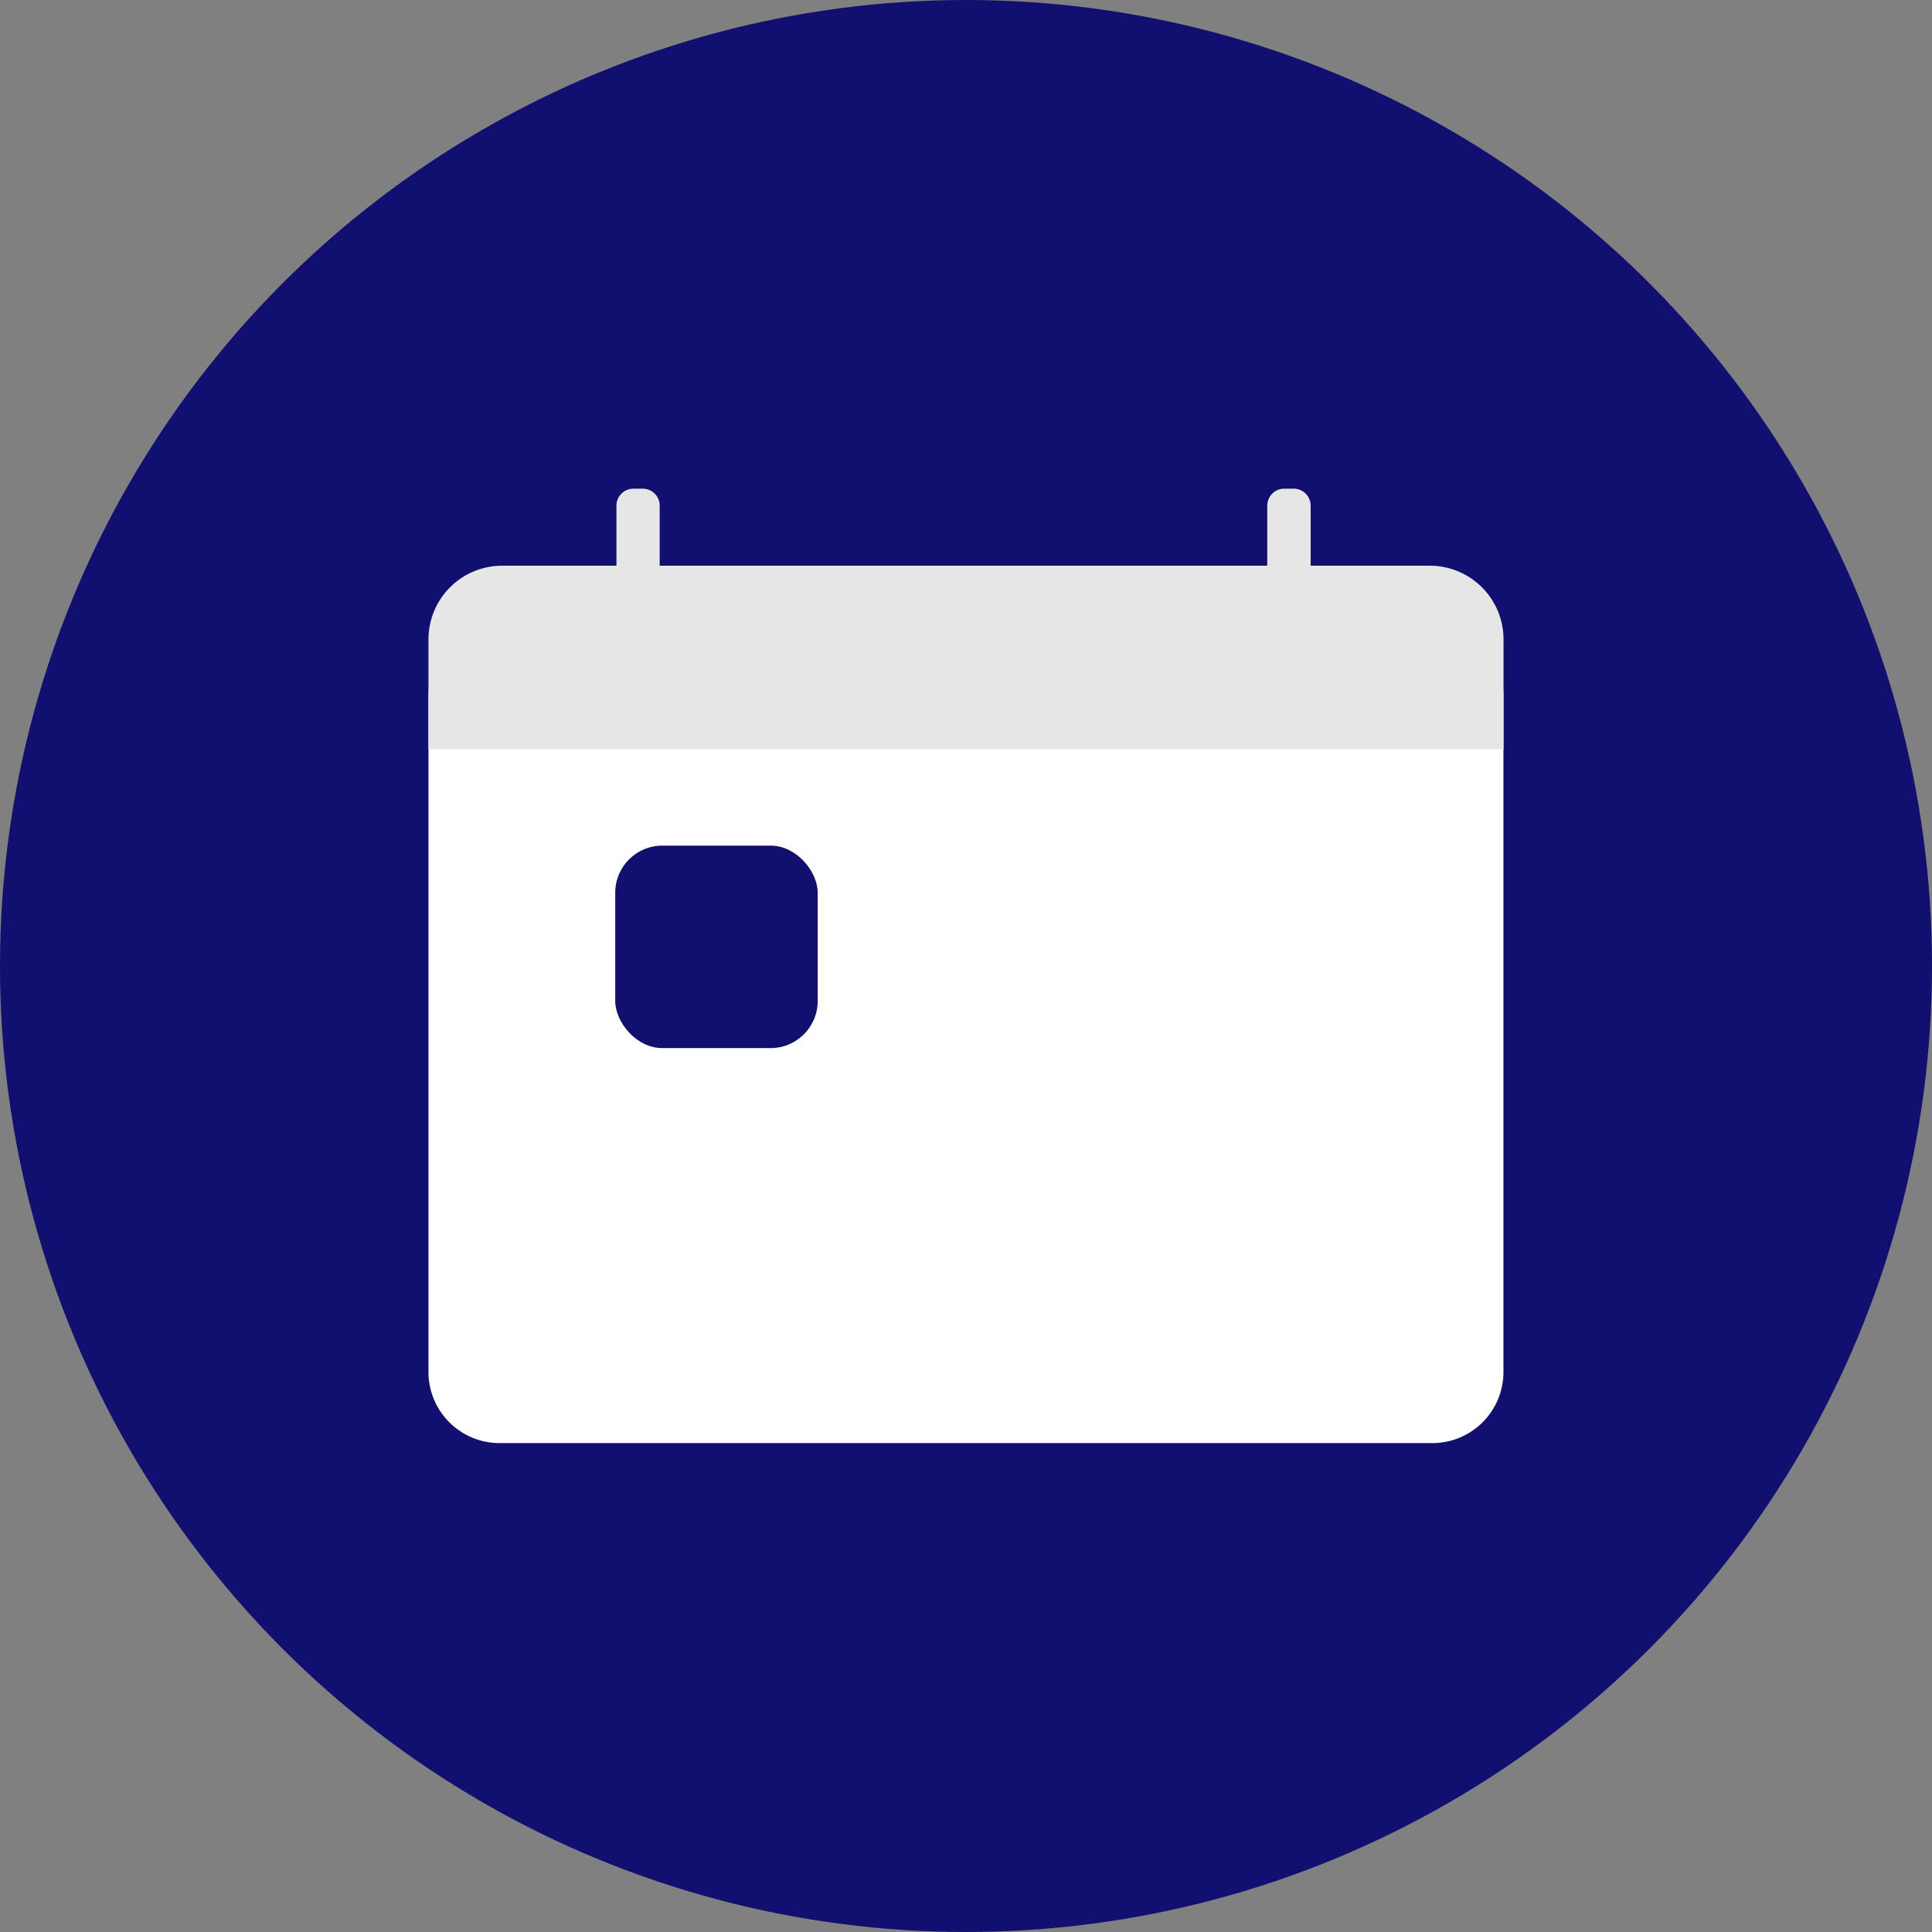 <svg xmlns="http://www.w3.org/2000/svg" viewBox="0 0 237.22 237.22">
  <rect x="0" y="0" width="237.22" height="237.22" fill="#808080" stroke="none"/>
  <g id="Layer_2" data-name="Layer 2">
    <g id="Layer_1-2" data-name="Layer 1">
      <g>
        <circle cx="118.61" cy="118.61" r="114.11" fill="#110f6f" stroke="#110f6f" stroke-linecap="round" stroke-miterlimit="10" stroke-width="9"/>
        <g>
          <path d="M68.83,69.46h99.55a16.22,16.22,0,0,1,16.22,16.22v82.78a8.73,8.73,0,0,1-8.73,8.73H61.34a8.73,8.73,0,0,1-8.73-8.73V85.68A16.22,16.22,0,0,1,68.83,69.46Z" fill="#fff"/>
          <path d="M77.78,60h1.15A2.09,2.09,0,0,1,81,62.12V77.79a0,0,0,0,1,0,0H75.69a0,0,0,0,1,0,0V62.12A2.09,2.09,0,0,1,77.78,60Z" fill="#e6e6e6"/>
          <path d="M157.69,60h1.15a2.09,2.09,0,0,1,2.09,2.09V77.79a0,0,0,0,1,0,0H155.6a0,0,0,0,1,0,0V62.12A2.09,2.09,0,0,1,157.69,60Z" fill="#e6e6e6"/>
          <rect x="75.54" y="103.83" width="24.86" height="24.86" rx="5.78" fill="#110f6f"/>
          <path d="M61.66,69.46h113.9a9.05,9.05,0,0,1,9.05,9.05V92a0,0,0,0,1,0,0h-132a0,0,0,0,1,0,0V78.51A9.05,9.05,0,0,1,61.66,69.46Z" fill="#e6e6e6"/>
        </g>
      </g>
    </g>
  </g>
</svg>
